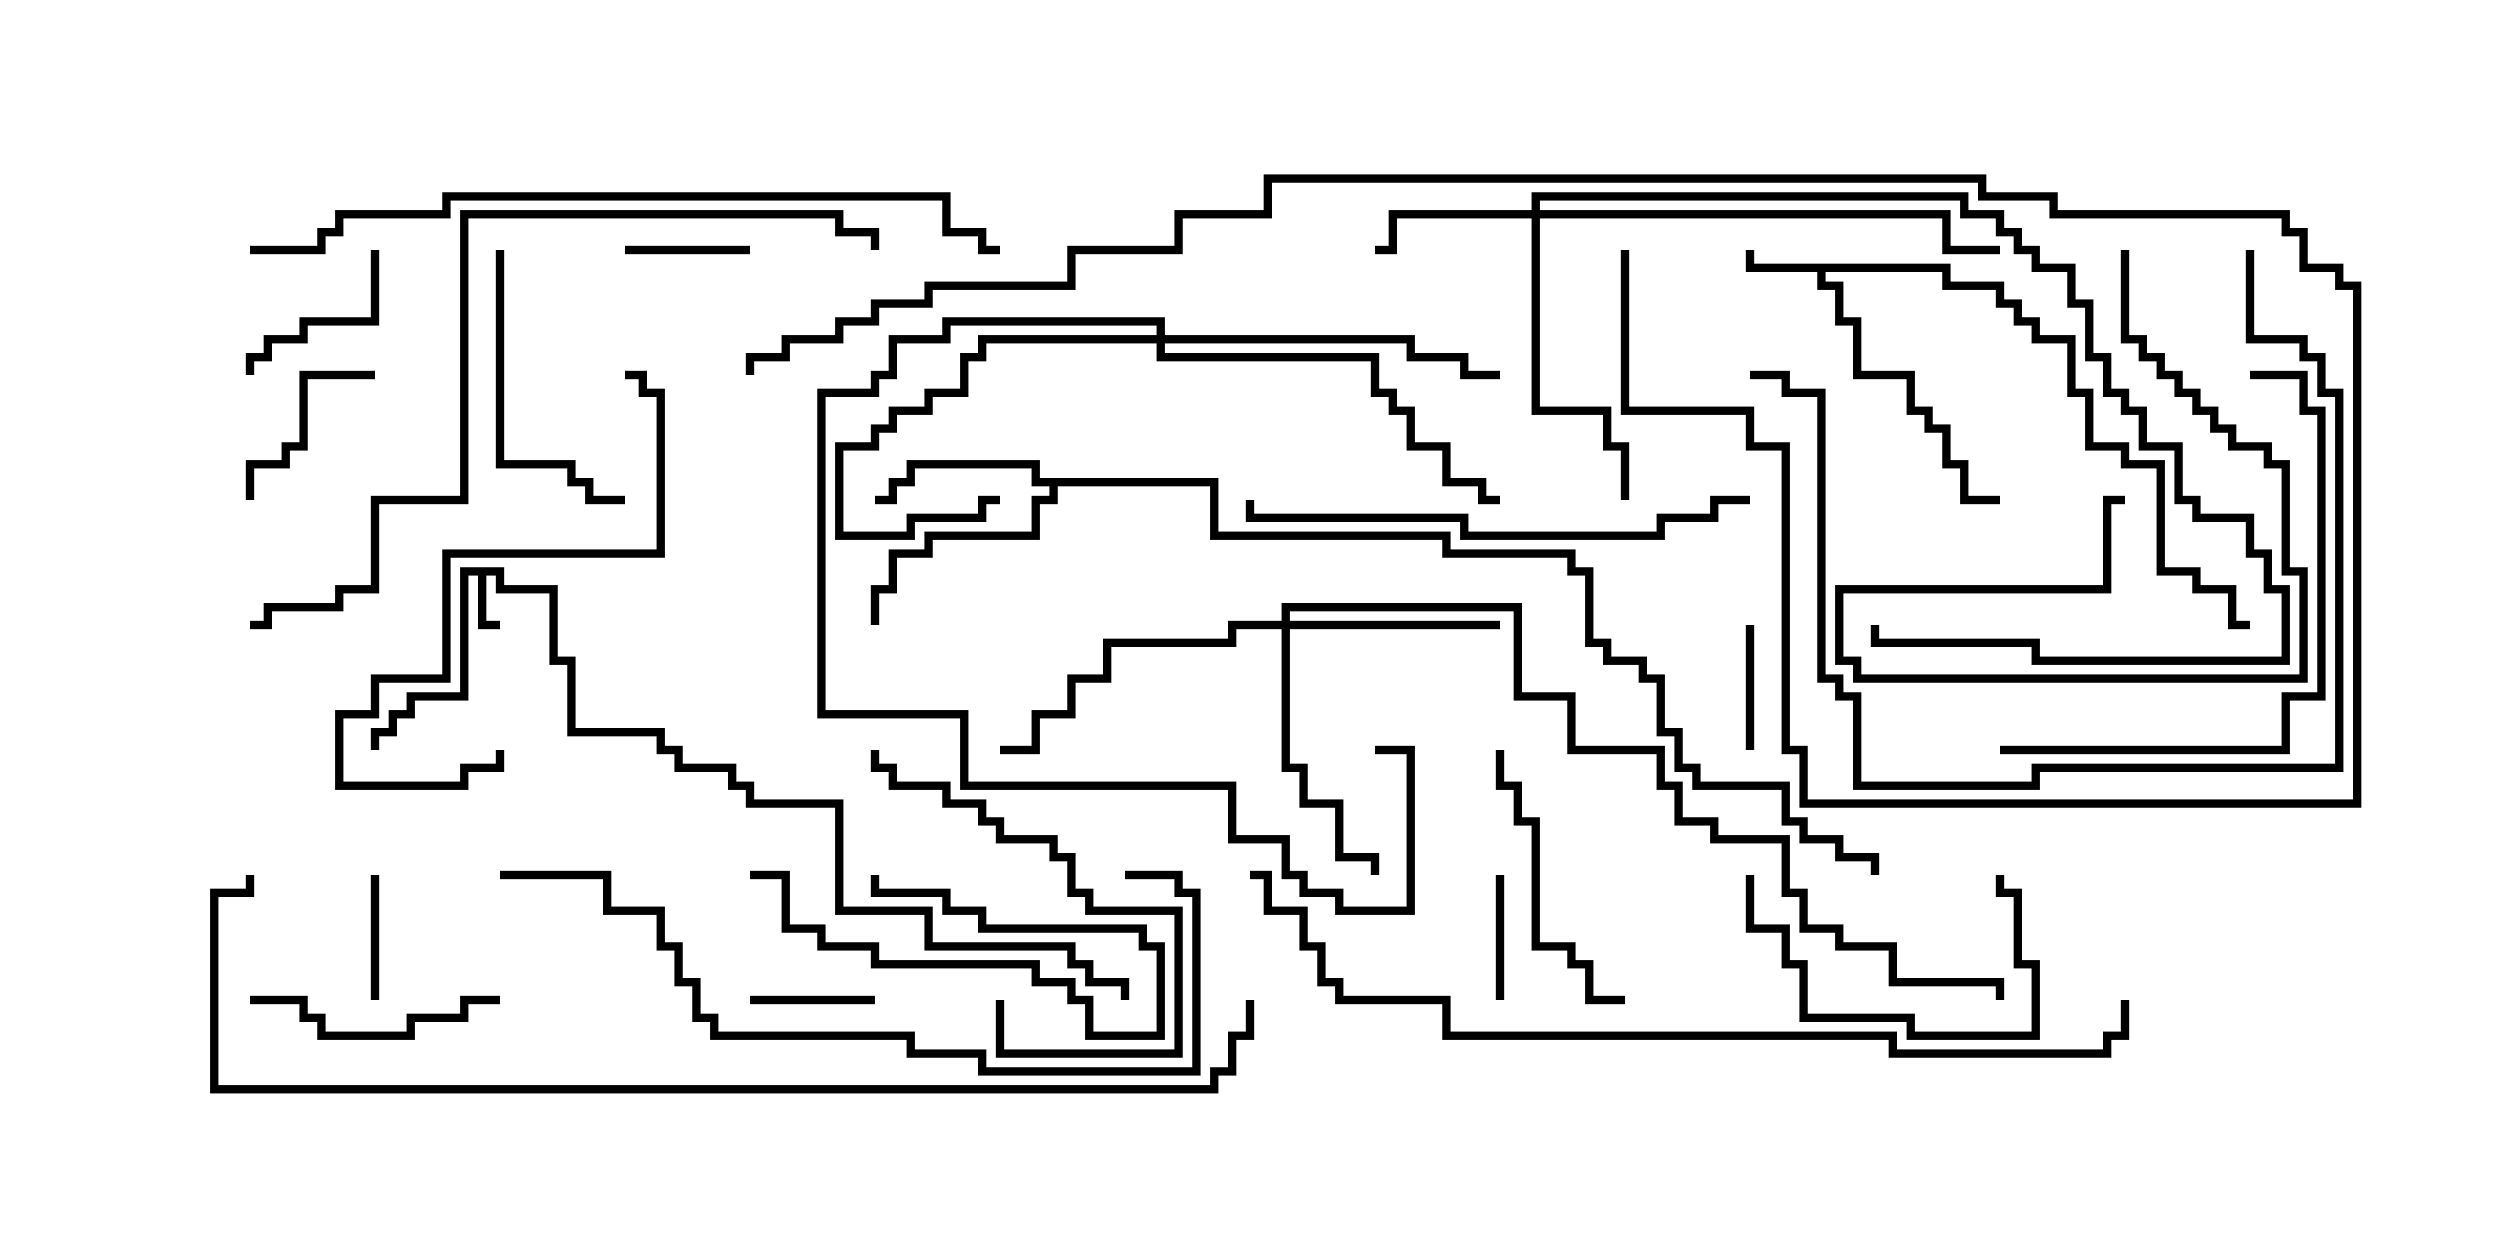 <svg version="1.1" width="30" height="15" xmlns="http://www.w3.org/2000/svg"><path d="M6.05,6.807L6.05,7.021L6.693,7.021L6.693,7.879L6.907,7.879L6.907,8.736L7.979,8.736L7.979,8.95L8.193,8.95L8.193,9.164L8.836,9.164L8.836,9.379L9.05,9.379L9.05,9.593L10.121,9.593L10.121,10.879L11.193,10.879L11.193,11.307L12.907,11.307L12.907,11.521L13.121,11.521L13.121,11.736L13.55,11.736L13.55,12L13.45,12L13.45,11.836L13.021,11.836L13.021,11.621L12.807,11.621L12.807,11.407L11.093,11.407L11.093,10.979L10.021,10.979L10.021,9.693L8.95,9.693L8.95,9.479L8.736,9.479L8.736,9.264L8.093,9.264L8.093,9.05L7.879,9.05L7.879,8.836L6.807,8.836L6.807,7.979L6.593,7.979L6.593,7.121L5.95,7.121L5.95,6.907L5.836,6.907L5.836,7.45L6,7.45L6,7.55L5.736,7.55L5.736,6.907L5.621,6.907L5.621,8.407L4.979,8.407L4.979,8.621L4.764,8.621L4.764,8.836L4.55,8.836L4.55,9L4.45,9L4.45,8.736L4.664,8.736L4.664,8.521L4.879,8.521L4.879,8.307L5.521,8.307L5.521,6.807z" stroke="none"/><path d="M23.407,3.164L23.407,3.379L24.05,3.379L24.05,3.593L24.264,3.593L24.264,3.807L24.479,3.807L24.479,4.021L24.907,4.021L24.907,4.664L25.121,4.664L25.121,5.307L25.55,5.307L25.55,5.521L25.979,5.521L25.979,6.807L26.407,6.807L26.407,7.021L26.836,7.021L26.836,7.45L27,7.45L27,7.55L26.736,7.55L26.736,7.121L26.307,7.121L26.307,6.907L25.879,6.907L25.879,5.621L25.45,5.621L25.45,5.407L25.021,5.407L25.021,4.764L24.807,4.764L24.807,4.121L24.379,4.121L24.379,3.907L24.164,3.907L24.164,3.693L23.95,3.693L23.95,3.479L23.307,3.479L23.307,3.264L21.907,3.264L21.907,3.379L22.121,3.379L22.121,3.807L22.336,3.807L22.336,4.45L22.979,4.45L22.979,4.879L23.193,4.879L23.193,5.093L23.407,5.093L23.407,5.521L23.621,5.521L23.621,5.95L24,5.95L24,6.05L23.521,6.05L23.521,5.621L23.307,5.621L23.307,5.193L23.093,5.193L23.093,4.979L22.879,4.979L22.879,4.55L22.236,4.55L22.236,3.907L22.021,3.907L22.021,3.479L21.807,3.479L21.807,3.264L20.95,3.264L20.95,3L21.05,3L21.05,3.164z" stroke="none"/><path d="M14.621,5.736L14.621,6.379L17.407,6.379L17.407,6.593L18.907,6.593L18.907,6.807L19.121,6.807L19.121,7.664L19.336,7.664L19.336,7.879L19.764,7.879L19.764,8.093L19.979,8.093L19.979,8.736L20.193,8.736L20.193,9.164L20.407,9.164L20.407,9.379L21.479,9.379L21.479,9.807L21.693,9.807L21.693,10.021L22.121,10.021L22.121,10.236L22.55,10.236L22.55,10.5L22.45,10.5L22.45,10.336L22.021,10.336L22.021,10.121L21.593,10.121L21.593,9.907L21.379,9.907L21.379,9.479L20.307,9.479L20.307,9.264L20.093,9.264L20.093,8.836L19.879,8.836L19.879,8.193L19.664,8.193L19.664,7.979L19.236,7.979L19.236,7.764L19.021,7.764L19.021,6.907L18.807,6.907L18.807,6.693L17.307,6.693L17.307,6.479L14.521,6.479L14.521,5.836L12.693,5.836L12.693,6.05L12.479,6.05L12.479,6.479L11.193,6.479L11.193,6.693L10.764,6.693L10.764,7.121L10.55,7.121L10.55,7.5L10.45,7.5L10.45,7.021L10.664,7.021L10.664,6.593L11.093,6.593L11.093,6.379L12.379,6.379L12.379,5.95L12.593,5.95L12.593,5.836L12.379,5.836L12.379,5.621L10.979,5.621L10.979,5.836L10.764,5.836L10.764,6.05L10.5,6.05L10.5,5.95L10.664,5.95L10.664,5.736L10.879,5.736L10.879,5.521L12.479,5.521L12.479,5.736z" stroke="none"/><path d="M18.379,2.521L18.379,2.307L23.621,2.307L23.621,2.521L24.05,2.521L24.05,2.736L24.264,2.736L24.264,2.95L24.479,2.95L24.479,3.164L24.907,3.164L24.907,3.593L25.121,3.593L25.121,4.236L25.336,4.236L25.336,4.664L25.55,4.664L25.55,4.879L25.764,4.879L25.764,5.307L26.193,5.307L26.193,5.95L26.407,5.95L26.407,6.164L27.05,6.164L27.05,6.593L27.264,6.593L27.264,7.021L27.479,7.021L27.479,7.979L24.379,7.979L24.379,7.764L22.45,7.764L22.45,7.5L22.55,7.5L22.55,7.664L24.479,7.664L24.479,7.879L27.379,7.879L27.379,7.121L27.164,7.121L27.164,6.693L26.95,6.693L26.95,6.264L26.307,6.264L26.307,6.05L26.093,6.05L26.093,5.407L25.664,5.407L25.664,4.979L25.45,4.979L25.45,4.764L25.236,4.764L25.236,4.336L25.021,4.336L25.021,3.693L24.807,3.693L24.807,3.264L24.379,3.264L24.379,3.05L24.164,3.05L24.164,2.836L23.95,2.836L23.95,2.621L23.521,2.621L23.521,2.407L18.479,2.407L18.479,2.521L23.407,2.521L23.407,2.95L24,2.95L24,3.05L23.307,3.05L23.307,2.621L18.479,2.621L18.479,4.879L19.336,4.879L19.336,5.307L19.55,5.307L19.55,6L19.45,6L19.45,5.407L19.236,5.407L19.236,4.979L18.379,4.979L18.379,2.621L16.764,2.621L16.764,3.05L16.5,3.05L16.5,2.95L16.664,2.95L16.664,2.521z" stroke="none"/><path d="M15.379,7.45L15.379,7.236L18.264,7.236L18.264,8.307L18.907,8.307L18.907,8.95L19.979,8.95L19.979,9.379L20.193,9.379L20.193,9.807L20.621,9.807L20.621,10.021L21.479,10.021L21.479,10.664L21.693,10.664L21.693,11.093L22.121,11.093L22.121,11.307L22.764,11.307L22.764,11.736L24.05,11.736L24.05,12L23.95,12L23.95,11.836L22.664,11.836L22.664,11.407L22.021,11.407L22.021,11.193L21.593,11.193L21.593,10.764L21.379,10.764L21.379,10.121L20.521,10.121L20.521,9.907L20.093,9.907L20.093,9.479L19.879,9.479L19.879,9.05L18.807,9.05L18.807,8.407L18.164,8.407L18.164,7.336L15.479,7.336L15.479,7.45L18,7.45L18,7.55L15.479,7.55L15.479,9.164L15.693,9.164L15.693,9.593L16.121,9.593L16.121,10.236L16.55,10.236L16.55,10.5L16.45,10.5L16.45,10.336L16.021,10.336L16.021,9.693L15.593,9.693L15.593,9.264L15.379,9.264L15.379,7.55L14.836,7.55L14.836,7.764L13.336,7.764L13.336,8.193L12.907,8.193L12.907,8.621L12.479,8.621L12.479,9.05L12,9.05L12,8.95L12.379,8.95L12.379,8.521L12.807,8.521L12.807,8.093L13.236,8.093L13.236,7.664L14.736,7.664L14.736,7.45z" stroke="none"/><path d="M13.879,4.021L13.879,3.907L11.407,3.907L11.407,4.121L10.764,4.121L10.764,4.55L10.55,4.55L10.55,4.764L9.907,4.764L9.907,8.521L11.621,8.521L11.621,9.379L14.836,9.379L14.836,10.021L15.479,10.021L15.479,10.45L15.693,10.45L15.693,10.664L16.121,10.664L16.121,10.879L16.879,10.879L16.879,9.05L16.5,9.05L16.5,8.95L16.979,8.95L16.979,10.979L16.021,10.979L16.021,10.764L15.593,10.764L15.593,10.55L15.379,10.55L15.379,10.121L14.736,10.121L14.736,9.479L11.521,9.479L11.521,8.621L9.807,8.621L9.807,4.664L10.45,4.664L10.45,4.45L10.664,4.45L10.664,4.021L11.307,4.021L11.307,3.807L13.979,3.807L13.979,4.021L16.979,4.021L16.979,4.236L17.621,4.236L17.621,4.45L18,4.45L18,4.55L17.521,4.55L17.521,4.336L16.879,4.336L16.879,4.121L13.979,4.121L13.979,4.236L16.55,4.236L16.55,4.664L16.764,4.664L16.764,4.879L16.979,4.879L16.979,5.307L17.407,5.307L17.407,5.736L17.836,5.736L17.836,5.95L18,5.95L18,6.05L17.736,6.05L17.736,5.836L17.307,5.836L17.307,5.407L16.879,5.407L16.879,4.979L16.664,4.979L16.664,4.764L16.45,4.764L16.45,4.336L13.879,4.336L13.879,4.121L11.836,4.121L11.836,4.336L11.621,4.336L11.621,4.764L11.193,4.764L11.193,4.979L10.764,4.979L10.764,5.193L10.55,5.193L10.55,5.407L10.121,5.407L10.121,6.379L10.879,6.379L10.879,6.164L11.736,6.164L11.736,5.95L12,5.95L12,6.05L11.836,6.05L11.836,6.264L10.979,6.264L10.979,6.479L10.021,6.479L10.021,5.307L10.45,5.307L10.45,5.093L10.664,5.093L10.664,4.879L11.093,4.879L11.093,4.664L11.521,4.664L11.521,4.236L11.736,4.236L11.736,4.021z" stroke="none"/><path d="M20.95,7.5L21.05,7.5L21.05,9L20.95,9z" stroke="none"/><path d="M17.95,10.5L18.05,10.5L18.05,12L17.95,12z" stroke="none"/><path d="M7.5,3.05L7.5,2.95L9,2.95L9,3.05z" stroke="none"/><path d="M4.45,10.5L4.55,10.5L4.55,12L4.45,12z" stroke="none"/><path d="M9,10.55L9,10.45L9.479,10.45L9.479,11.093L9.907,11.093L9.907,11.307L10.55,11.307L10.55,11.521L12.479,11.521L12.479,11.736L12.907,11.736L12.907,11.95L13.121,11.95L13.121,12.379L13.879,12.379L13.879,11.407L13.664,11.407L13.664,11.193L11.736,11.193L11.736,10.979L11.307,10.979L11.307,10.764L10.45,10.764L10.45,10.5L10.55,10.5L10.55,10.664L11.407,10.664L11.407,10.879L11.836,10.879L11.836,11.093L13.764,11.093L13.764,11.307L13.979,11.307L13.979,12.479L13.021,12.479L13.021,12.05L12.807,12.05L12.807,11.836L12.379,11.836L12.379,11.621L10.45,11.621L10.45,11.407L9.807,11.407L9.807,11.193L9.379,11.193L9.379,10.55z" stroke="none"/><path d="M10.5,11.95L10.5,12.05L9,12.05L9,11.95z" stroke="none"/><path d="M4.5,4.45L4.5,4.55L3.693,4.55L3.693,5.407L3.479,5.407L3.479,5.621L3.05,5.621L3.05,6L2.95,6L2.95,5.521L3.379,5.521L3.379,5.307L3.593,5.307L3.593,4.45z" stroke="none"/><path d="M4.45,3L4.55,3L4.55,3.907L3.693,3.907L3.693,4.121L3.264,4.121L3.264,4.336L3.05,4.336L3.05,4.5L2.95,4.5L2.95,4.236L3.164,4.236L3.164,4.021L3.593,4.021L3.593,3.807L4.45,3.807z" stroke="none"/><path d="M6,11.95L6,12.05L5.621,12.05L5.621,12.264L4.979,12.264L4.979,12.479L3.807,12.479L3.807,12.264L3.593,12.264L3.593,12.05L3,12.05L3,11.95L3.693,11.95L3.693,12.164L3.907,12.164L3.907,12.379L4.879,12.379L4.879,12.164L5.521,12.164L5.521,11.95z" stroke="none"/><path d="M23.95,10.5L24.05,10.5L24.05,10.664L24.264,10.664L24.264,11.521L24.479,11.521L24.479,12.479L22.879,12.479L22.879,12.264L21.593,12.264L21.593,11.621L21.379,11.621L21.379,11.193L20.95,11.193L20.95,10.5L21.05,10.5L21.05,11.093L21.479,11.093L21.479,11.521L21.693,11.521L21.693,12.164L22.979,12.164L22.979,12.379L24.379,12.379L24.379,11.621L24.164,11.621L24.164,10.764L23.95,10.764z" stroke="none"/><path d="M25.45,3L25.55,3L25.55,4.021L25.764,4.021L25.764,4.236L25.979,4.236L25.979,4.45L26.193,4.45L26.193,4.664L26.407,4.664L26.407,4.879L26.621,4.879L26.621,5.093L26.836,5.093L26.836,5.307L27.264,5.307L27.264,5.521L27.479,5.521L27.479,6.807L27.693,6.807L27.693,8.193L22.236,8.193L22.236,7.979L22.021,7.979L22.021,7.021L25.236,7.021L25.236,5.95L25.5,5.95L25.5,6.05L25.336,6.05L25.336,7.121L22.121,7.121L22.121,7.879L22.336,7.879L22.336,8.093L27.593,8.093L27.593,6.907L27.379,6.907L27.379,5.621L27.164,5.621L27.164,5.407L26.736,5.407L26.736,5.193L26.521,5.193L26.521,4.979L26.307,4.979L26.307,4.764L26.093,4.764L26.093,4.55L25.879,4.55L25.879,4.336L25.664,4.336L25.664,4.121L25.45,4.121z" stroke="none"/><path d="M17.95,9L18.05,9L18.05,9.379L18.264,9.379L18.264,9.807L18.479,9.807L18.479,11.307L18.907,11.307L18.907,11.521L19.121,11.521L19.121,11.95L19.5,11.95L19.5,12.05L19.021,12.05L19.021,11.621L18.807,11.621L18.807,11.407L18.379,11.407L18.379,9.907L18.164,9.907L18.164,9.479L17.95,9.479z" stroke="none"/><path d="M11.95,12L12.05,12L12.05,12.593L14.093,12.593L14.093,10.979L13.021,10.979L13.021,10.764L12.807,10.764L12.807,10.336L12.593,10.336L12.593,10.121L11.95,10.121L11.95,9.907L11.736,9.907L11.736,9.693L11.307,9.693L11.307,9.479L10.664,9.479L10.664,9.264L10.45,9.264L10.45,9L10.55,9L10.55,9.164L10.764,9.164L10.764,9.379L11.407,9.379L11.407,9.593L11.836,9.593L11.836,9.807L12.05,9.807L12.05,10.021L12.693,10.021L12.693,10.236L12.907,10.236L12.907,10.664L13.121,10.664L13.121,10.879L14.193,10.879L14.193,12.693L11.95,12.693z" stroke="none"/><path d="M5.95,3L6.05,3L6.05,5.521L6.907,5.521L6.907,5.736L7.121,5.736L7.121,5.95L7.5,5.95L7.5,6.05L7.021,6.05L7.021,5.836L6.807,5.836L6.807,5.621L5.95,5.621z" stroke="none"/><path d="M5.95,9L6.05,9L6.05,9.264L5.621,9.264L5.621,9.479L4.021,9.479L4.021,8.521L4.45,8.521L4.45,8.093L5.307,8.093L5.307,6.593L7.879,6.593L7.879,4.764L7.664,4.764L7.664,4.55L7.5,4.55L7.5,4.45L7.764,4.45L7.764,4.664L7.979,4.664L7.979,6.693L5.407,6.693L5.407,8.193L4.55,8.193L4.55,8.621L4.121,8.621L4.121,9.379L5.521,9.379L5.521,9.164L5.95,9.164z" stroke="none"/><path d="M24,9.05L24,8.95L27.379,8.95L27.379,8.307L27.807,8.307L27.807,4.979L27.593,4.979L27.593,4.55L27,4.55L27,4.45L27.693,4.45L27.693,4.879L27.907,4.879L27.907,8.407L27.479,8.407L27.479,9.05z" stroke="none"/><path d="M21,5.95L21,6.05L20.621,6.05L20.621,6.264L19.979,6.264L19.979,6.479L17.521,6.479L17.521,6.264L14.95,6.264L14.95,6L15.05,6L15.05,6.164L17.621,6.164L17.621,6.379L19.879,6.379L19.879,6.164L20.521,6.164L20.521,5.95z" stroke="none"/><path d="M26.95,3L27.05,3L27.05,4.021L27.693,4.021L27.693,4.236L27.907,4.236L27.907,4.664L28.121,4.664L28.121,9.264L24.479,9.264L24.479,9.479L22.236,9.479L22.236,8.407L22.021,8.407L22.021,8.193L21.807,8.193L21.807,4.764L21.379,4.764L21.379,4.55L21,4.55L21,4.45L21.479,4.45L21.479,4.664L21.907,4.664L21.907,8.093L22.121,8.093L22.121,8.307L22.336,8.307L22.336,9.379L24.379,9.379L24.379,9.164L28.021,9.164L28.021,4.764L27.807,4.764L27.807,4.336L27.593,4.336L27.593,4.121L26.95,4.121z" stroke="none"/><path d="M6,10.55L6,10.45L7.336,10.45L7.336,10.879L7.979,10.879L7.979,11.307L8.193,11.307L8.193,11.736L8.407,11.736L8.407,12.164L8.621,12.164L8.621,12.379L10.979,12.379L10.979,12.593L11.836,12.593L11.836,12.807L14.307,12.807L14.307,10.764L14.093,10.764L14.093,10.55L13.5,10.55L13.5,10.45L14.193,10.45L14.193,10.664L14.407,10.664L14.407,12.907L11.736,12.907L11.736,12.693L10.879,12.693L10.879,12.479L8.521,12.479L8.521,12.264L8.307,12.264L8.307,11.836L8.093,11.836L8.093,11.407L7.879,11.407L7.879,10.979L7.236,10.979L7.236,10.55z" stroke="none"/><path d="M10.55,3L10.45,3L10.45,2.836L10.021,2.836L10.021,2.621L5.621,2.621L5.621,6.05L4.55,6.05L4.55,7.121L4.121,7.121L4.121,7.336L3.264,7.336L3.264,7.55L3,7.55L3,7.45L3.164,7.45L3.164,7.236L4.021,7.236L4.021,7.021L4.45,7.021L4.45,5.95L5.521,5.95L5.521,2.521L10.121,2.521L10.121,2.736L10.55,2.736z" stroke="none"/><path d="M3,3.05L3,2.95L3.807,2.95L3.807,2.736L4.021,2.736L4.021,2.521L5.307,2.521L5.307,2.307L11.407,2.307L11.407,2.736L11.836,2.736L11.836,2.95L12,2.95L12,3.05L11.736,3.05L11.736,2.836L11.307,2.836L11.307,2.407L5.407,2.407L5.407,2.621L4.121,2.621L4.121,2.836L3.907,2.836L3.907,3.05z" stroke="none"/><path d="M19.45,3L19.55,3L19.55,4.879L21.05,4.879L21.05,5.307L21.479,5.307L21.479,8.95L21.693,8.95L21.693,9.593L28.236,9.593L28.236,3.479L28.021,3.479L28.021,3.264L27.593,3.264L27.593,2.836L27.379,2.836L27.379,2.621L24.593,2.621L24.593,2.407L23.736,2.407L23.736,2.193L15.264,2.193L15.264,2.621L14.193,2.621L14.193,3.05L12.907,3.05L12.907,3.479L11.193,3.479L11.193,3.693L10.55,3.693L10.55,3.907L10.121,3.907L10.121,4.121L9.479,4.121L9.479,4.336L9.05,4.336L9.05,4.5L8.95,4.5L8.95,4.236L9.379,4.236L9.379,4.021L10.021,4.021L10.021,3.807L10.45,3.807L10.45,3.593L11.093,3.593L11.093,3.379L12.807,3.379L12.807,2.95L14.093,2.95L14.093,2.521L15.164,2.521L15.164,2.093L23.836,2.093L23.836,2.307L24.693,2.307L24.693,2.521L27.479,2.521L27.479,2.736L27.693,2.736L27.693,3.164L28.121,3.164L28.121,3.379L28.336,3.379L28.336,9.693L21.593,9.693L21.593,9.05L21.379,9.05L21.379,5.407L20.95,5.407L20.95,4.979L19.45,4.979z" stroke="none"/><path d="M15,10.55L15,10.45L15.264,10.45L15.264,10.879L15.693,10.879L15.693,11.307L15.907,11.307L15.907,11.736L16.121,11.736L16.121,11.95L17.407,11.95L17.407,12.379L22.764,12.379L22.764,12.593L25.236,12.593L25.236,12.379L25.45,12.379L25.45,12L25.55,12L25.55,12.479L25.336,12.479L25.336,12.693L22.664,12.693L22.664,12.479L17.307,12.479L17.307,12.05L16.021,12.05L16.021,11.836L15.807,11.836L15.807,11.407L15.593,11.407L15.593,10.979L15.164,10.979L15.164,10.55z" stroke="none"/><path d="M14.95,12L15.05,12L15.05,12.479L14.836,12.479L14.836,12.907L14.621,12.907L14.621,13.121L2.521,13.121L2.521,10.664L2.95,10.664L2.95,10.5L3.05,10.5L3.05,10.764L2.621,10.764L2.621,13.021L14.521,13.021L14.521,12.807L14.736,12.807L14.736,12.379L14.95,12.379z" stroke="none"/></svg>